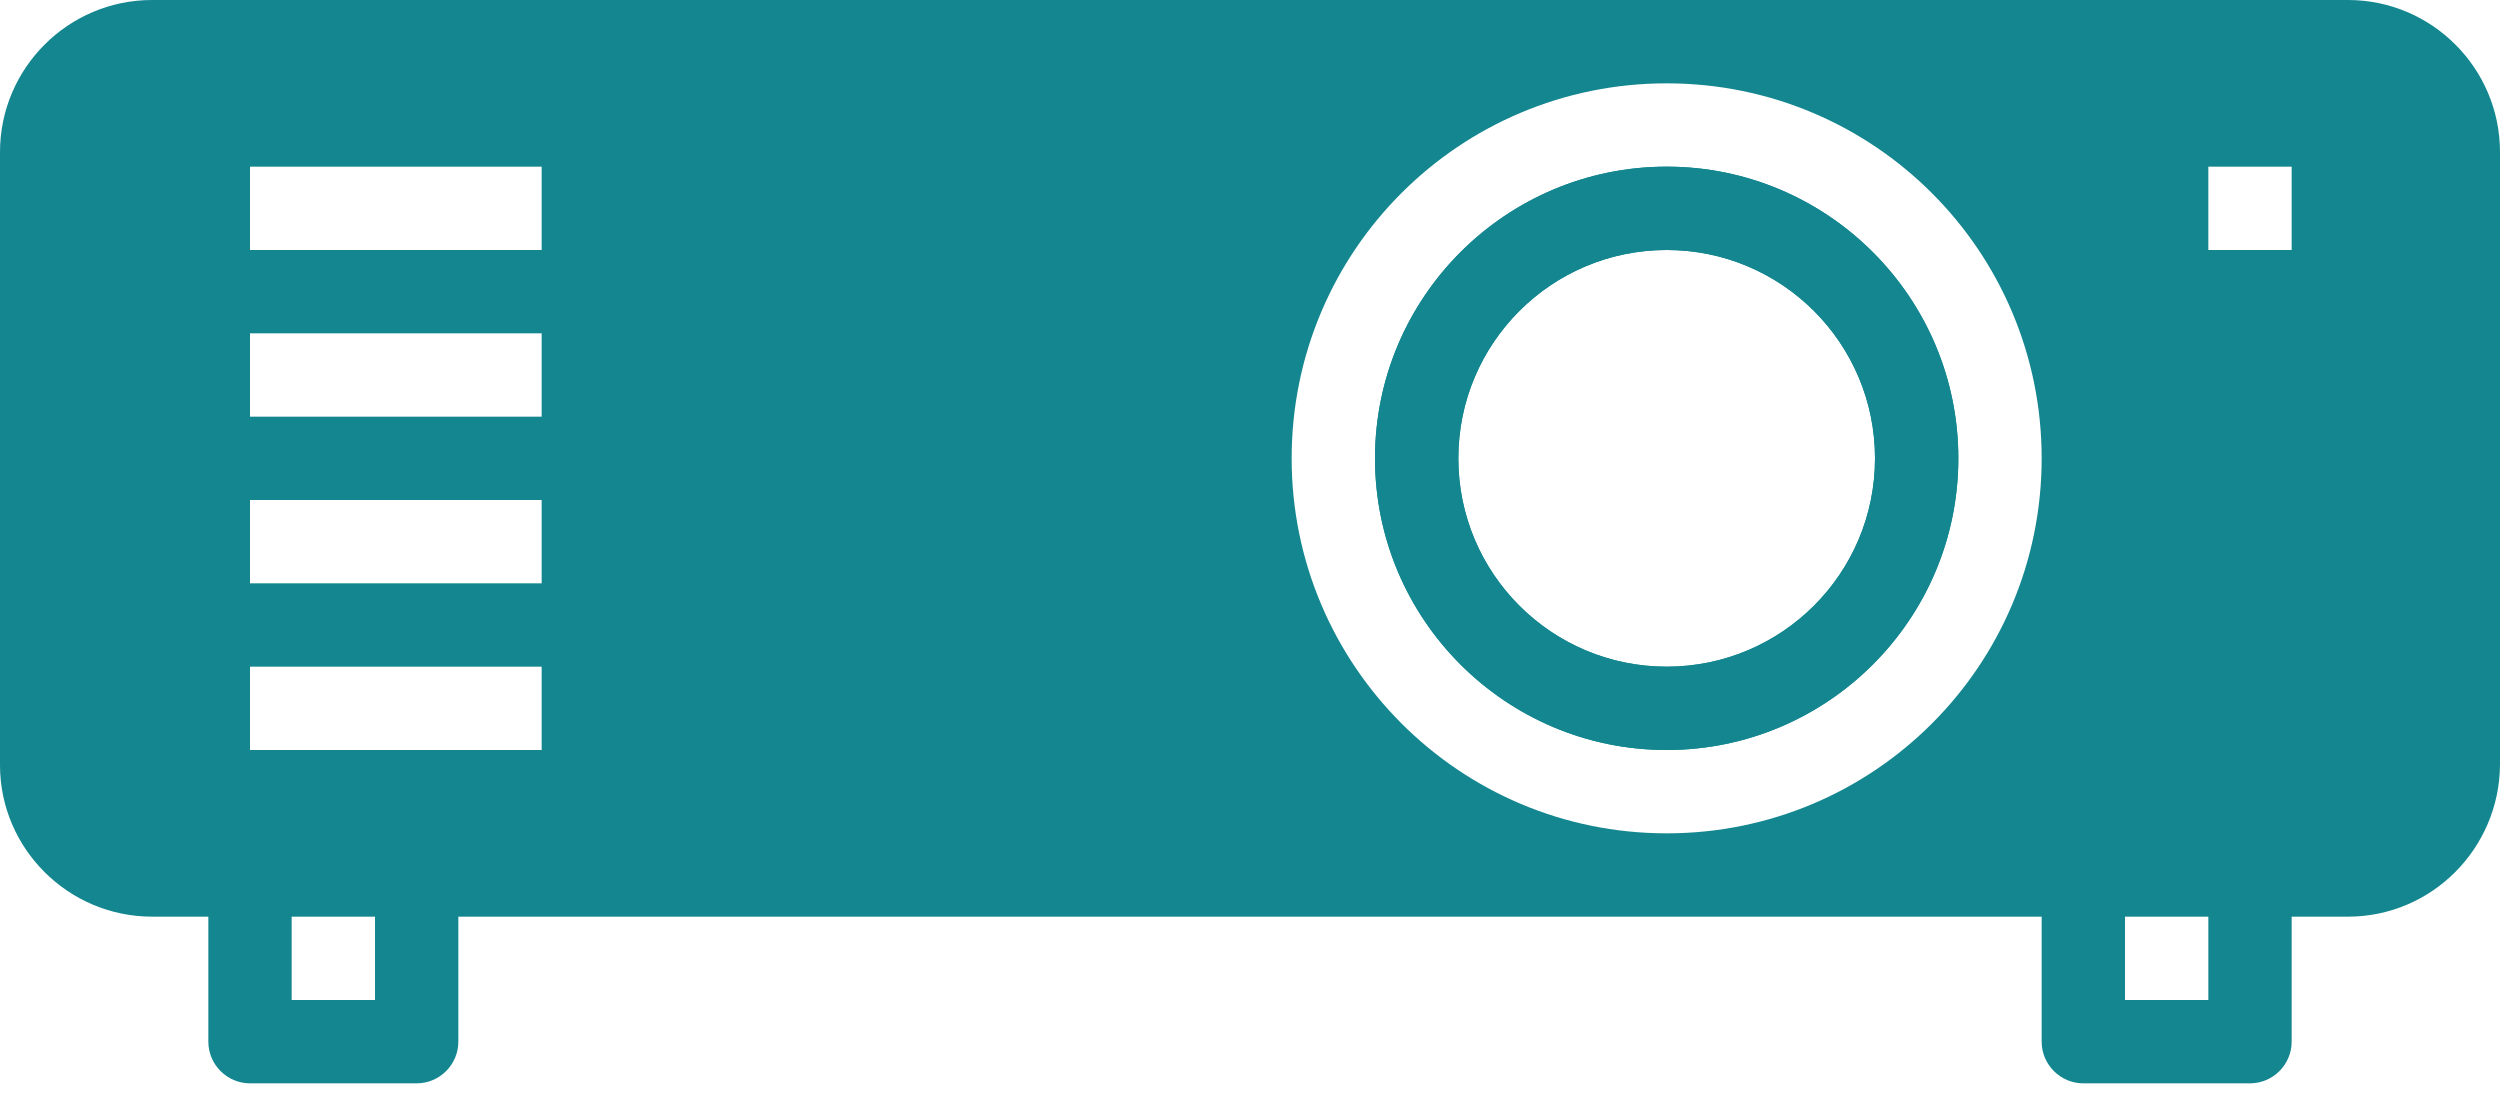 <svg width="80" height="35" viewBox="0 0 80 35" fill="none" xmlns="http://www.w3.org/2000/svg">
<path d="M53.333 5.333C48.183 5.333 44 9.517 44 14.667C44 19.817 48.183 24 53.333 24C58.483 24 62.667 19.817 62.667 14.667C62.667 9.517 58.483 5.333 53.333 5.333ZM53.333 21.333C49.65 21.333 46.667 18.35 46.667 14.667C46.667 10.983 49.65 8 53.333 8C57.017 8 60 10.983 60 14.667C60 18.35 57.017 21.333 53.333 21.333ZM53.333 5.333C48.183 5.333 44 9.517 44 14.667C44 19.817 48.183 24 53.333 24C58.483 24 62.667 19.817 62.667 14.667C62.667 9.517 58.483 5.333 53.333 5.333ZM53.333 21.333C49.65 21.333 46.667 18.35 46.667 14.667C46.667 10.983 49.65 8 53.333 8C57.017 8 60 10.983 60 14.667C60 18.35 57.017 21.333 53.333 21.333ZM53.333 5.333C48.183 5.333 44 9.517 44 14.667C44 19.817 48.183 24 53.333 24C58.483 24 62.667 19.817 62.667 14.667C62.667 9.517 58.483 5.333 53.333 5.333ZM53.333 21.333C49.65 21.333 46.667 18.35 46.667 14.667C46.667 10.983 49.65 8 53.333 8C57.017 8 60 10.983 60 14.667C60 18.35 57.017 21.333 53.333 21.333ZM53.333 5.333C48.183 5.333 44 9.517 44 14.667C44 19.817 48.183 24 53.333 24C58.483 24 62.667 19.817 62.667 14.667C62.667 9.517 58.483 5.333 53.333 5.333ZM53.333 21.333C49.65 21.333 46.667 18.35 46.667 14.667C46.667 10.983 49.65 8 53.333 8C57.017 8 60 10.983 60 14.667C60 18.35 57.017 21.333 53.333 21.333ZM53.333 5.333C48.183 5.333 44 9.517 44 14.667C44 19.817 48.183 24 53.333 24C58.483 24 62.667 19.817 62.667 14.667C62.667 9.517 58.483 5.333 53.333 5.333ZM53.333 21.333C49.65 21.333 46.667 18.35 46.667 14.667C46.667 10.983 49.65 8 53.333 8C57.017 8 60 10.983 60 14.667C60 18.35 57.017 21.333 53.333 21.333ZM53.333 5.333C48.183 5.333 44 9.517 44 14.667C44 19.817 48.183 24 53.333 24C58.483 24 62.667 19.817 62.667 14.667C62.667 9.517 58.483 5.333 53.333 5.333ZM53.333 21.333C49.65 21.333 46.667 18.35 46.667 14.667C46.667 10.983 49.65 8 53.333 8C57.017 8 60 10.983 60 14.667C60 18.35 57.017 21.333 53.333 21.333ZM53.333 5.333C48.183 5.333 44 9.517 44 14.667C44 19.817 48.183 24 53.333 24C58.483 24 62.667 19.817 62.667 14.667C62.667 9.517 58.483 5.333 53.333 5.333ZM53.333 21.333C49.65 21.333 46.667 18.35 46.667 14.667C46.667 10.983 49.65 8 53.333 8C57.017 8 60 10.983 60 14.667C60 18.35 57.017 21.333 53.333 21.333ZM53.333 5.333C48.183 5.333 44 9.517 44 14.667C44 19.817 48.183 24 53.333 24C58.483 24 62.667 19.817 62.667 14.667C62.667 9.517 58.483 5.333 53.333 5.333ZM53.333 21.333C49.65 21.333 46.667 18.35 46.667 14.667C46.667 10.983 49.65 8 53.333 8C57.017 8 60 10.983 60 14.667C60 18.35 57.017 21.333 53.333 21.333ZM53.333 5.333C48.183 5.333 44 9.517 44 14.667C44 19.817 48.183 24 53.333 24C58.483 24 62.667 19.817 62.667 14.667C62.667 9.517 58.483 5.333 53.333 5.333ZM53.333 21.333C49.65 21.333 46.667 18.35 46.667 14.667C46.667 10.983 49.65 8 53.333 8C57.017 8 60 10.983 60 14.667C60 18.35 57.017 21.333 53.333 21.333ZM53.333 5.333C48.183 5.333 44 9.517 44 14.667C44 19.817 48.183 24 53.333 24C58.483 24 62.667 19.817 62.667 14.667C62.667 9.517 58.483 5.333 53.333 5.333ZM53.333 21.333C49.65 21.333 46.667 18.35 46.667 14.667C46.667 10.983 49.65 8 53.333 8C57.017 8 60 10.983 60 14.667C60 18.35 57.017 21.333 53.333 21.333ZM53.333 5.333C48.183 5.333 44 9.517 44 14.667C44 19.817 48.183 24 53.333 24C58.483 24 62.667 19.817 62.667 14.667C62.667 9.517 58.483 5.333 53.333 5.333ZM53.333 21.333C49.65 21.333 46.667 18.35 46.667 14.667C46.667 10.983 49.65 8 53.333 8C57.017 8 60 10.983 60 14.667C60 18.35 57.017 21.333 53.333 21.333ZM53.333 5.333C48.183 5.333 44 9.517 44 14.667C44 19.817 48.183 24 53.333 24C58.483 24 62.667 19.817 62.667 14.667C62.667 9.517 58.483 5.333 53.333 5.333ZM53.333 21.333C49.65 21.333 46.667 18.35 46.667 14.667C46.667 10.983 49.65 8 53.333 8C57.017 8 60 10.983 60 14.667C60 18.35 57.017 21.333 53.333 21.333ZM75.133 0H4.867C2.183 0 0 2.183 0 4.867V24.483C0 27.15 2.183 29.333 4.867 29.333H6.667V33.333C6.667 34.067 7.267 34.667 8 34.667H13.333C14.067 34.667 14.667 34.067 14.667 33.333V29.333H65.333V33.333C65.333 34.067 65.933 34.667 66.667 34.667H72C72.733 34.667 73.333 34.067 73.333 33.333V29.333H75.133C77.817 29.333 79.983 27.15 80 24.467V4.867C80 2.183 77.817 0 75.133 0ZM12 32H9.333V29.333H12V32ZM17.333 24H8V21.333H17.333V24ZM17.333 18.667H8V16H17.333V18.667ZM17.333 13.333H8V10.667H17.333V13.333ZM17.333 8H8V5.333H17.333V8ZM53.333 26.667C46.7 26.667 41.333 21.283 41.333 14.667C41.333 8.033 46.7 2.667 53.333 2.667C59.967 2.667 65.333 8.033 65.333 14.667C65.333 21.3 59.967 26.667 53.333 26.667ZM70.667 32H68V29.333H70.667V32ZM73.333 8H70.667V5.333H73.333V8ZM53.333 5.333C48.183 5.333 44 9.517 44 14.667C44 19.817 48.183 24 53.333 24C58.483 24 62.667 19.817 62.667 14.667C62.667 9.517 58.483 5.333 53.333 5.333ZM53.333 21.333C49.65 21.333 46.667 18.35 46.667 14.667C46.667 10.983 49.65 8 53.333 8C57.017 8 60 10.983 60 14.667C60 18.35 57.017 21.333 53.333 21.333ZM53.333 5.333C48.183 5.333 44 9.517 44 14.667C44 19.817 48.183 24 53.333 24C58.483 24 62.667 19.817 62.667 14.667C62.667 9.517 58.483 5.333 53.333 5.333ZM53.333 21.333C49.65 21.333 46.667 18.35 46.667 14.667C46.667 10.983 49.65 8 53.333 8C57.017 8 60 10.983 60 14.667C60 18.35 57.017 21.333 53.333 21.333ZM53.333 5.333C48.183 5.333 44 9.517 44 14.667C44 19.817 48.183 24 53.333 24C58.483 24 62.667 19.817 62.667 14.667C62.667 9.517 58.483 5.333 53.333 5.333ZM53.333 21.333C49.65 21.333 46.667 18.35 46.667 14.667C46.667 10.983 49.65 8 53.333 8C57.017 8 60 10.983 60 14.667C60 18.35 57.017 21.333 53.333 21.333ZM53.333 5.333C48.183 5.333 44 9.517 44 14.667C44 19.817 48.183 24 53.333 24C58.483 24 62.667 19.817 62.667 14.667C62.667 9.517 58.483 5.333 53.333 5.333ZM53.333 21.333C49.65 21.333 46.667 18.35 46.667 14.667C46.667 10.983 49.65 8 53.333 8C57.017 8 60 10.983 60 14.667C60 18.35 57.017 21.333 53.333 21.333ZM53.333 5.333C48.183 5.333 44 9.517 44 14.667C44 19.817 48.183 24 53.333 24C58.483 24 62.667 19.817 62.667 14.667C62.667 9.517 58.483 5.333 53.333 5.333ZM53.333 21.333C49.65 21.333 46.667 18.35 46.667 14.667C46.667 10.983 49.65 8 53.333 8C57.017 8 60 10.983 60 14.667C60 18.35 57.017 21.333 53.333 21.333ZM53.333 5.333C48.183 5.333 44 9.517 44 14.667C44 19.817 48.183 24 53.333 24C58.483 24 62.667 19.817 62.667 14.667C62.667 9.517 58.483 5.333 53.333 5.333ZM53.333 21.333C49.65 21.333 46.667 18.35 46.667 14.667C46.667 10.983 49.65 8 53.333 8C57.017 8 60 10.983 60 14.667C60 18.35 57.017 21.333 53.333 21.333ZM53.333 5.333C48.183 5.333 44 9.517 44 14.667C44 19.817 48.183 24 53.333 24C58.483 24 62.667 19.817 62.667 14.667C62.667 9.517 58.483 5.333 53.333 5.333ZM53.333 21.333C49.65 21.333 46.667 18.35 46.667 14.667C46.667 10.983 49.65 8 53.333 8C57.017 8 60 10.983 60 14.667C60 18.35 57.017 21.333 53.333 21.333ZM53.333 5.333C48.183 5.333 44 9.517 44 14.667C44 19.817 48.183 24 53.333 24C58.483 24 62.667 19.817 62.667 14.667C62.667 9.517 58.483 5.333 53.333 5.333ZM53.333 21.333C49.65 21.333 46.667 18.35 46.667 14.667C46.667 10.983 49.65 8 53.333 8C57.017 8 60 10.983 60 14.667C60 18.35 57.017 21.333 53.333 21.333ZM53.333 5.333C48.183 5.333 44 9.517 44 14.667C44 19.817 48.183 24 53.333 24C58.483 24 62.667 19.817 62.667 14.667C62.667 9.517 58.483 5.333 53.333 5.333ZM53.333 21.333C49.65 21.333 46.667 18.35 46.667 14.667C46.667 10.983 49.65 8 53.333 8C57.017 8 60 10.983 60 14.667C60 18.35 57.017 21.333 53.333 21.333ZM53.333 5.333C48.183 5.333 44 9.517 44 14.667C44 19.817 48.183 24 53.333 24C58.483 24 62.667 19.817 62.667 14.667C62.667 9.517 58.483 5.333 53.333 5.333ZM53.333 21.333C49.65 21.333 46.667 18.35 46.667 14.667C46.667 10.983 49.65 8 53.333 8C57.017 8 60 10.983 60 14.667C60 18.35 57.017 21.333 53.333 21.333ZM53.333 5.333C48.183 5.333 44 9.517 44 14.667C44 19.817 48.183 24 53.333 24C58.483 24 62.667 19.817 62.667 14.667C62.667 9.517 58.483 5.333 53.333 5.333ZM53.333 21.333C49.65 21.333 46.667 18.35 46.667 14.667C46.667 10.983 49.65 8 53.333 8C57.017 8 60 10.983 60 14.667C60 18.35 57.017 21.333 53.333 21.333Z" fill="#138690"/>
<path d="M53.333 5.333C48.183 5.333 44 9.517 44 14.667C44 19.817 48.183 24 53.333 24C58.483 24 62.667 19.817 62.667 14.667C62.667 9.517 58.483 5.333 53.333 5.333ZM53.333 21.334C49.65 21.334 46.667 18.35 46.667 14.667C46.667 10.983 49.65 8 53.333 8C57.017 8 60 10.983 60 14.667C60 18.35 57.017 21.334 53.333 21.334Z" fill="#138690"/>
</svg>
